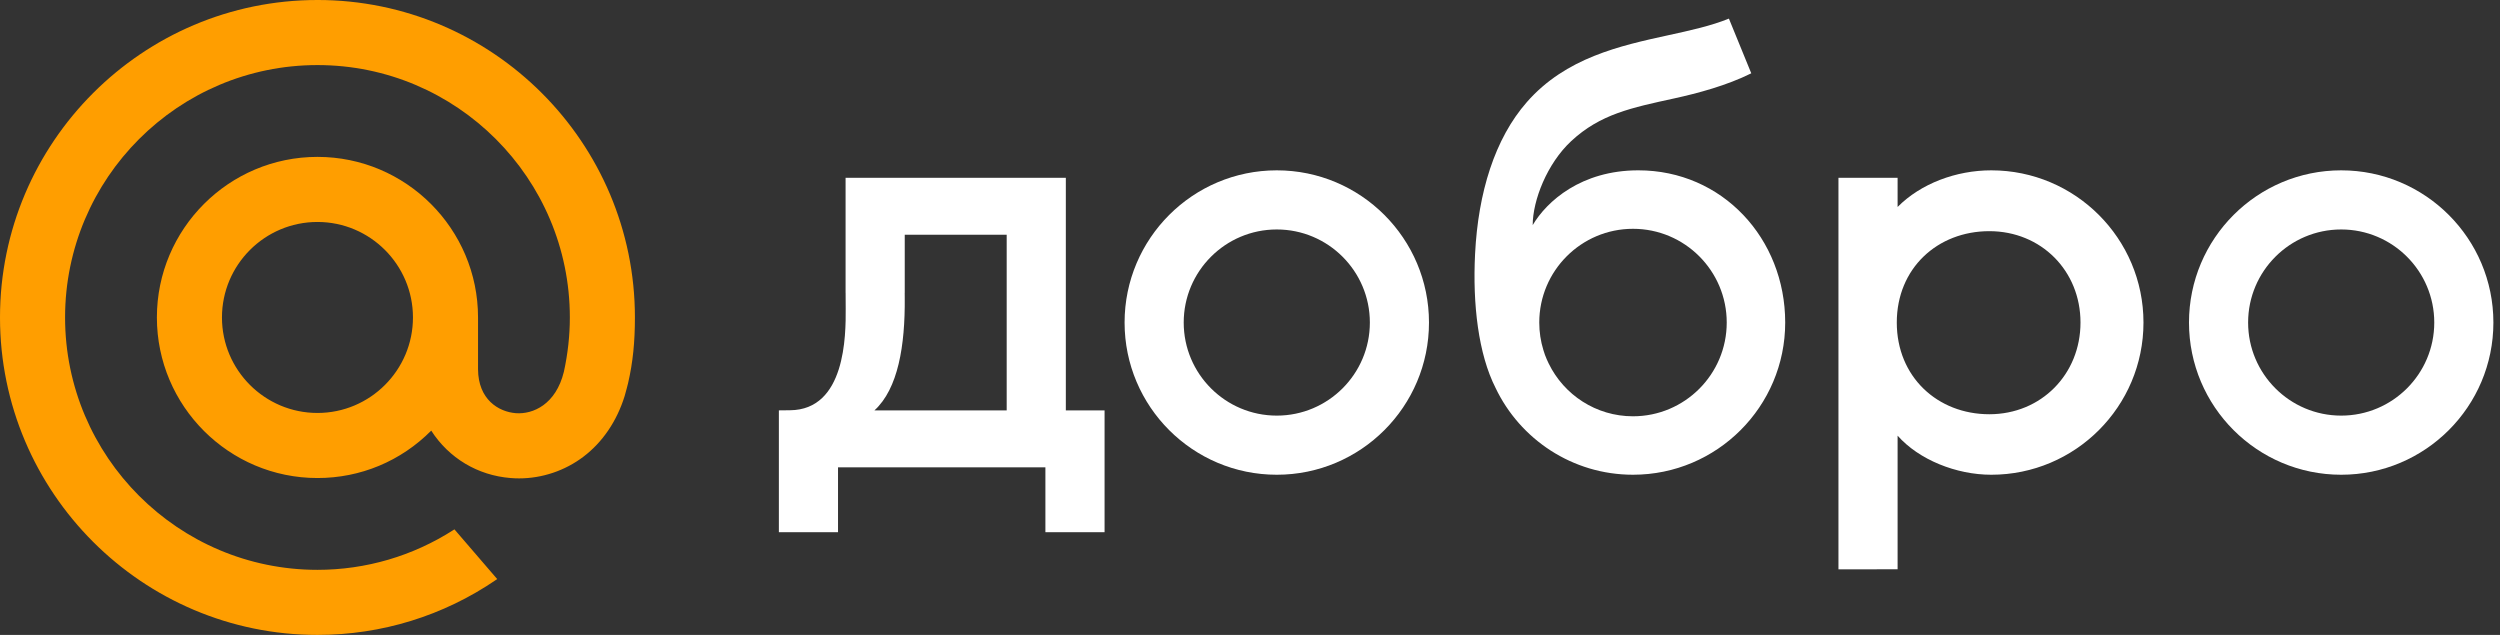 <?xml version="1.0" encoding="UTF-8" standalone="no"?><!DOCTYPE svg PUBLIC "-//W3C//DTD SVG 1.1//EN" "http://www.w3.org/Graphics/SVG/1.1/DTD/svg11.dtd"><svg width="100%" height="100%" viewBox="0 0 126 32" version="1.1" xmlns="http://www.w3.org/2000/svg" xmlns:xlink="http://www.w3.org/1999/xlink" xml:space="preserve" xmlns:serif="http://www.serif.com/" style="fill-rule:evenodd;clip-rule:evenodd;stroke-linejoin:round;stroke-miterlimit:1.414;"><rect x="0" y="0" width="126" height="32" fill="#333333" stroke="none"/><rect id="_32_-good_w" serif:id="32_@good_w" x="0" y="0" width="126" height="32" style="fill:none;"/><clipPath id="_clip1"><rect x="0" y="0" width="126" height="32"/></clipPath><g clip-path="url(#_clip1)"><g id="_32_-good_w1" serif:id="32_@good_w"><g><path d="M50.737,20.683l-6.665,0c1.194,-1.089 1.548,-3.268 1.527,-5.667l-0.002,-0.258l0.002,0l0,-2.928l5.138,0l0,8.853Zm4.933,0l-1.952,0l0,-11.723l-11.101,0l0,5.798l0.002,0c0,0.002 0,0.004 0,0.006l0.004,0.799c0.008,1.339 -0.004,5.098 -2.814,5.114c-0.037,0 -0.554,0.006 -0.554,0.006l0,6.139l2.981,0l0,-3.269l10.452,0l0,3.269l2.982,0l0,-3.267l0,-2.872Z" style="fill:#fff;fill-rule:nonzero;"/><path d="M64.35,8.585c4.234,0 7.671,3.438 7.671,7.671c0,4.234 -3.437,7.671 -7.671,7.671c-4.234,0 -7.671,-3.437 -7.671,-7.671c0,-4.233 3.437,-7.671 7.671,-7.671Zm0,2.98c2.589,0 4.691,2.102 4.691,4.691c0,2.589 -2.102,4.691 -4.691,4.691c-2.589,0 -4.691,-2.102 -4.691,-4.691c0,-2.589 2.102,-4.691 4.691,-4.691Z" style="fill:#fff;"/><path d="M117.996,8.585c4.233,0 7.671,3.438 7.671,7.671c0,4.234 -3.438,7.671 -7.671,7.671c-4.234,0 -7.671,-3.437 -7.671,-7.671c0,-4.233 3.437,-7.671 7.671,-7.671Zm0,2.98c2.589,0 4.691,2.102 4.691,4.691c0,2.589 -2.102,4.691 -4.691,4.691c-2.589,0 -4.691,-2.102 -4.691,-4.691c0,-2.589 2.102,-4.691 4.691,-4.691Z" style="fill:#fff;"/><path d="M82.303,20.981c-1.866,0 -3.48,-1.084 -4.247,-2.656c0,0 -0.179,-0.353 -0.271,-0.687c-0.134,-0.437 -0.206,-0.901 -0.206,-1.382c0,-2.607 2.117,-4.724 4.724,-4.724c2.607,0 4.724,2.117 4.724,4.724c0,2.608 -2.117,4.725 -4.724,4.725m-5.055,-9.636c0.001,-1.242 0.723,-3.102 1.944,-4.236c1.468,-1.361 3.035,-1.678 5.194,-2.15c1.19,-0.26 2.648,-0.651 3.878,-1.264l-1.127,-2.757c-0.895,0.365 -1.947,0.596 -3.062,0.839c-2.417,0.529 -5.156,1.128 -7.121,3.368c-1.619,1.845 -2.455,4.561 -2.61,7.648c-0.129,2.552 0.168,5.056 1.032,6.758c1.233,2.587 3.872,4.376 6.927,4.376c4.234,0 7.671,-3.437 7.671,-7.671c0,-4.233 -3.169,-7.671 -7.403,-7.671c-2.879,0 -4.613,1.561 -5.323,2.76Z" style="fill:#fff;fill-rule:nonzero;"/><path d="M92.658,28.696l2.981,-0.005l0,-6.734c1.068,1.21 2.95,1.97 4.721,1.97c4.233,0 7.671,-3.437 7.671,-7.671c0,-4.233 -3.438,-7.671 -7.671,-7.671c-1.771,0 -3.554,0.667 -4.721,1.846l0,-1.471l-2.981,0l0,19.736Zm7.604,-17.045c-2.61,0 -4.664,1.868 -4.664,4.605c0,2.738 2.054,4.622 4.664,4.622c2.611,0 4.595,-2.011 4.595,-4.622c0,-2.61 -1.984,-4.605 -4.595,-4.605Z" style="fill:#fff;"/></g><path d="M20.813,16c0,2.654 -2.159,4.813 -4.813,4.813c-2.654,0 -4.813,-2.159 -4.813,-4.813c0,-2.654 2.159,-4.813 4.813,-4.813c2.654,0 4.813,2.159 4.813,4.813m-4.813,-16c-8.822,0 -16,7.178 -16,16c0,8.822 7.178,16 16,16c3.232,0 6.349,-0.962 9.013,-2.783l0.046,-0.032l-2.156,-2.506l-0.036,0.024c-2.051,1.319 -4.426,2.017 -6.867,2.017c-7.014,0 -12.72,-5.706 -12.72,-12.72c0,-7.014 5.706,-12.72 12.72,-12.72c7.014,0 12.72,5.706 12.72,12.72c0,0.909 -0.101,1.829 -0.3,2.734c-0.402,1.651 -1.558,2.157 -2.426,2.09c-0.873,-0.071 -1.894,-0.693 -1.901,-2.215l0,-1.241l0,-1.368c0,-4.463 -3.63,-8.093 -8.093,-8.093c-4.463,0 -8.093,3.63 -8.093,8.093c0,4.463 3.63,8.093 8.093,8.093c2.168,0 4.201,-0.848 5.734,-2.389c0.891,1.387 2.344,2.257 3.997,2.389c0.142,0.012 0.287,0.018 0.431,0.018c1.163,0 2.317,-0.389 3.247,-1.096c0.959,-0.728 1.675,-1.781 2.071,-3.046c0.063,-0.204 0.179,-0.672 0.18,-0.675l0.003,-0.017c0.233,-1.015 0.337,-2.027 0.337,-3.277c0,-8.822 -7.178,-16 -16,-16" style="fill:#ff9e00;fill-rule:nonzero;"/></g></g></svg>